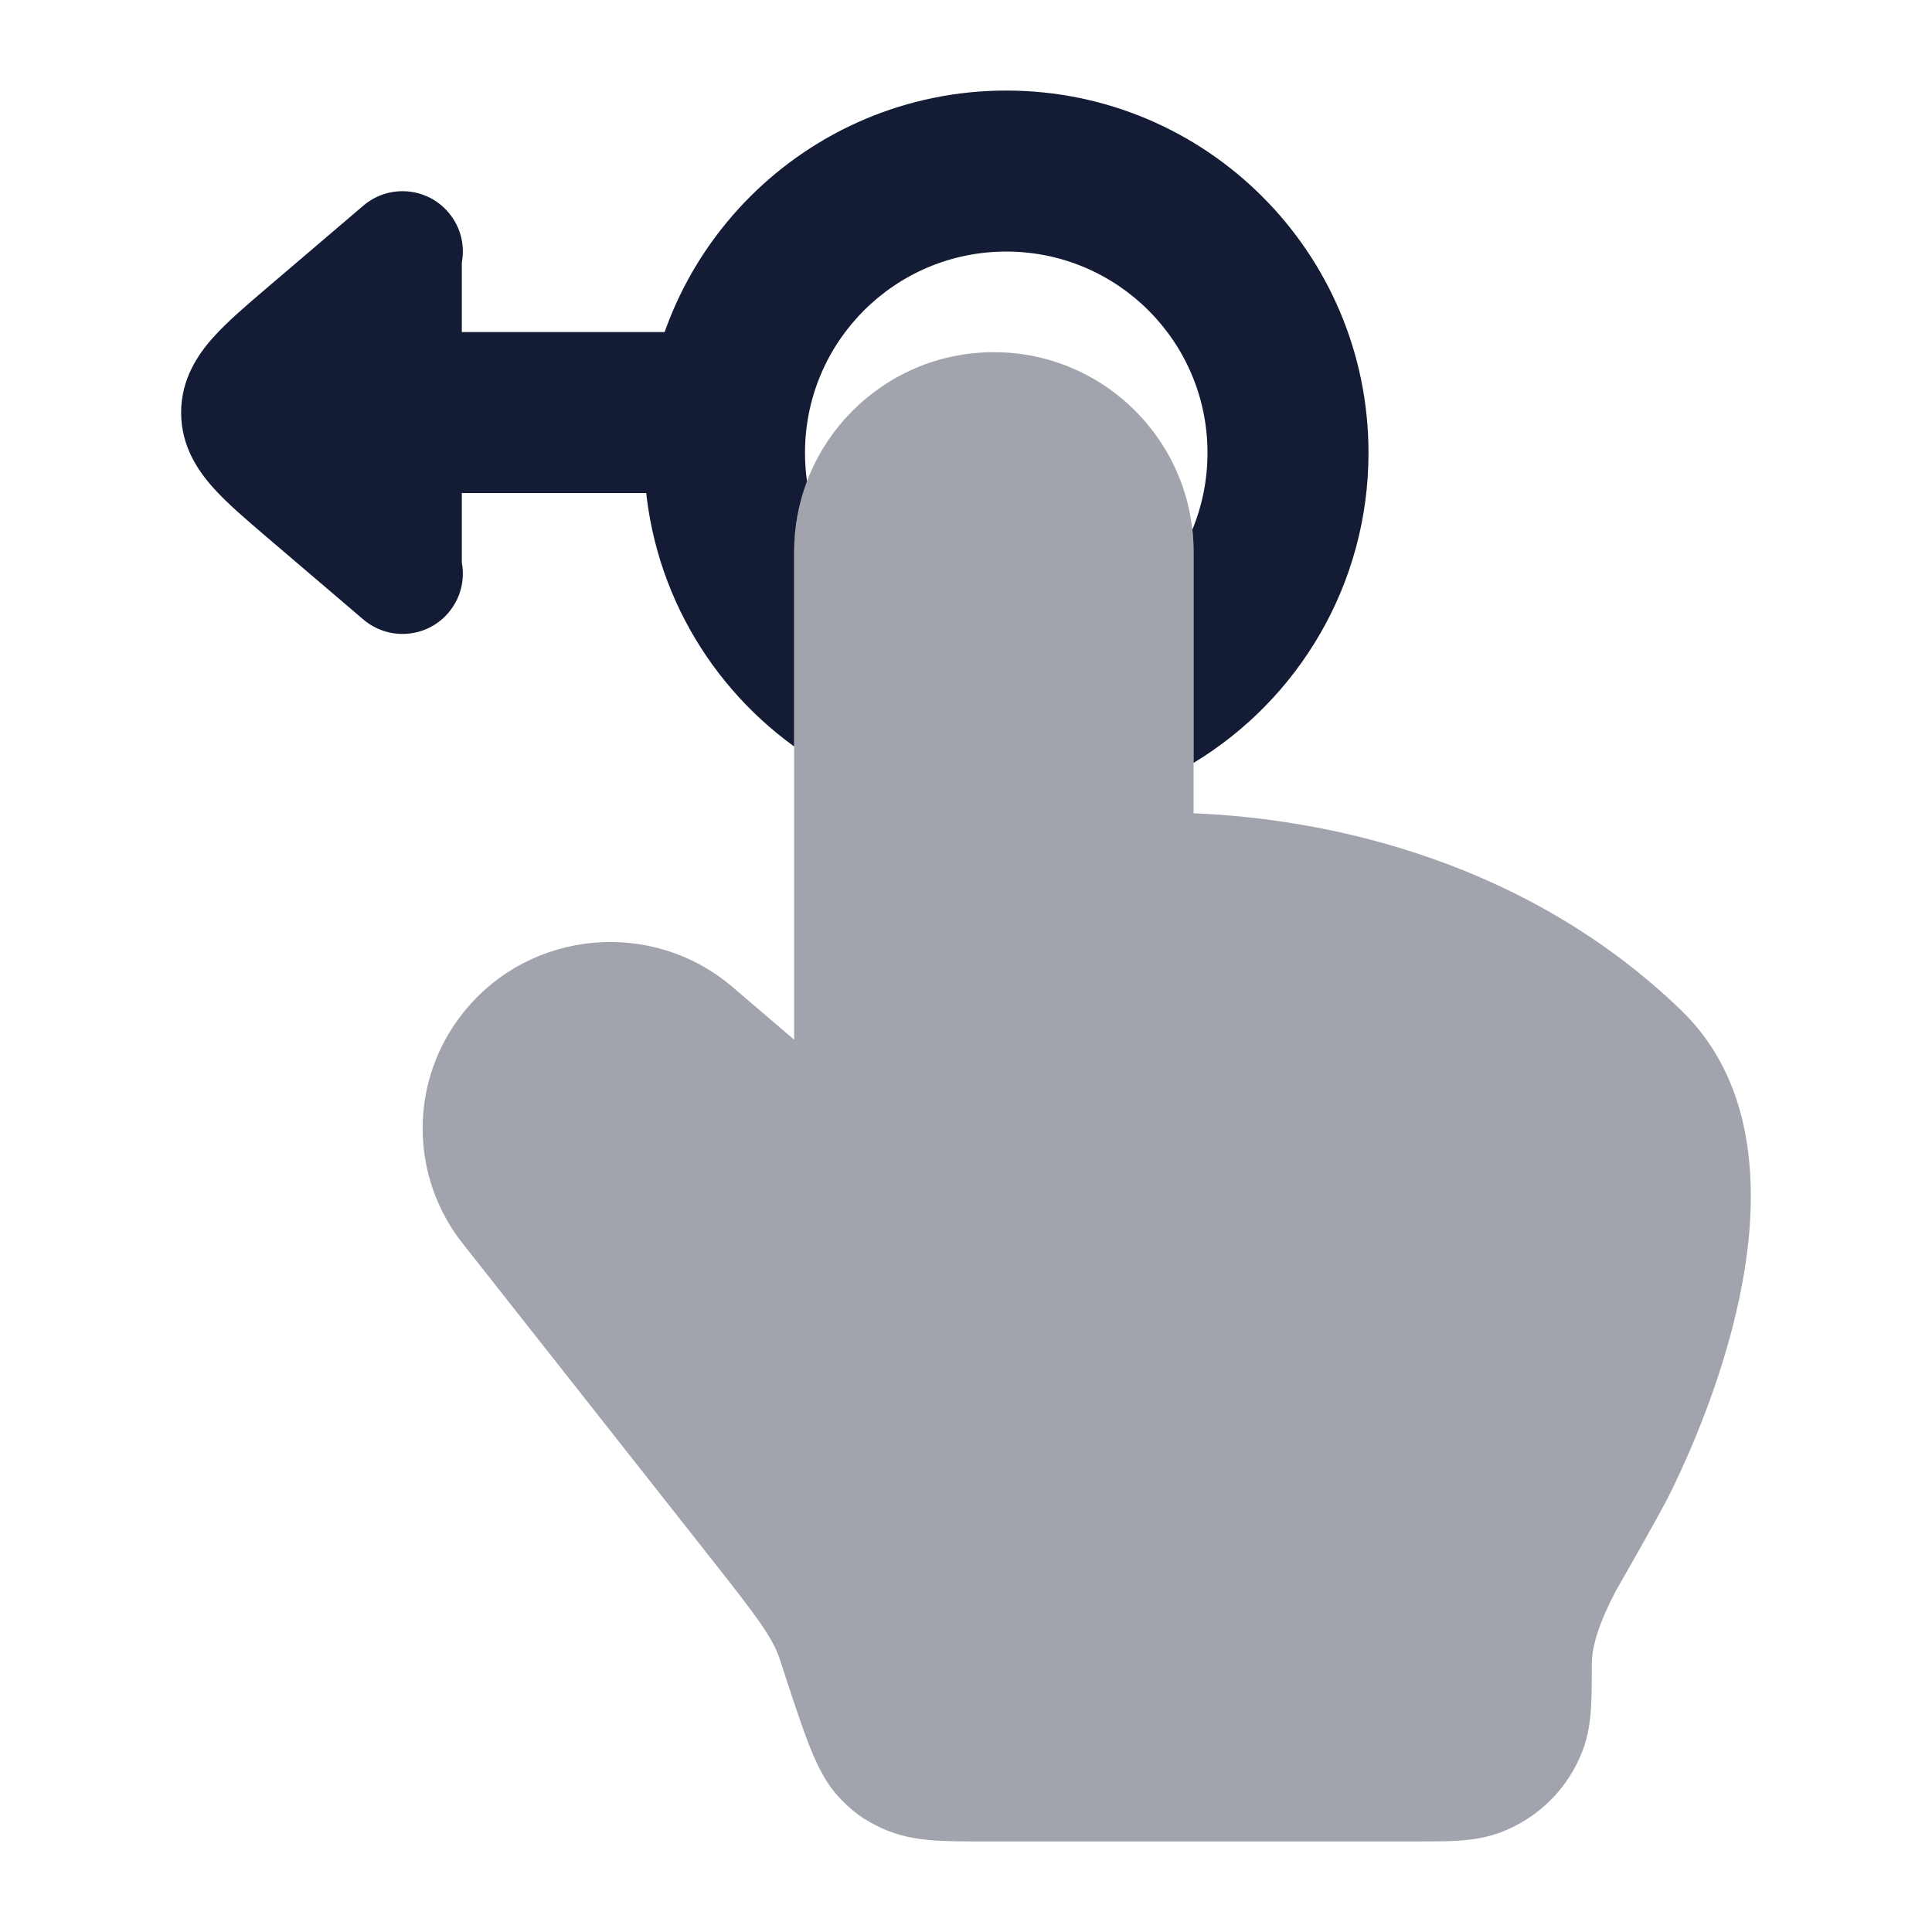 <svg width="24" height="24" viewBox="0 0 24 24" fill="none" xmlns="http://www.w3.org/2000/svg">
<path opacity="0.4" d="M9.865 6.856C9.865 5.486 10.976 4.375 12.346 4.375C13.716 4.375 14.827 5.486 14.827 6.856V10.103C16.559 10.173 18.989 10.72 20.885 12.551C21.79 13.426 21.839 14.705 21.677 15.744C21.51 16.817 21.083 17.876 20.732 18.58C20.63 18.785 20.185 19.568 20.073 19.761C19.871 20.148 19.774 20.441 19.774 20.669C19.774 20.864 19.774 21.064 19.764 21.215C19.754 21.377 19.731 21.555 19.663 21.739C19.485 22.213 19.111 22.586 18.637 22.764C18.454 22.832 18.275 22.855 18.113 22.866C17.962 22.875 17.783 22.875 17.587 22.875H12.232C11.99 22.875 11.768 22.875 11.582 22.861C11.381 22.845 11.161 22.809 10.942 22.705C10.858 22.665 10.762 22.616 10.663 22.544C10.565 22.472 10.488 22.396 10.425 22.329C10.233 22.126 10.118 21.852 10.033 21.631C9.941 21.39 9.804 20.973 9.678 20.584C9.581 20.323 9.406 20.087 8.841 19.371L5.769 15.474C5.08 14.628 5.077 13.418 5.763 12.569C6.587 11.548 8.096 11.409 9.095 12.257L9.096 12.258L9.865 12.915V6.856Z" fill="#141B34"/>
<path d="M4.513 2.555C4.828 2.286 5.302 2.323 5.57 2.638C5.723 2.817 5.777 3.047 5.737 3.262V4.125H9C9.552 4.125 10 4.573 10 5.125C10 5.677 9.552 6.125 9 6.125H5.737V6.988C5.777 7.203 5.723 7.433 5.57 7.612C5.302 7.927 4.828 7.964 4.513 7.695L3.309 6.668C3.061 6.456 2.82 6.251 2.648 6.058C2.458 5.846 2.25 5.541 2.25 5.125C2.25 4.71 2.458 4.404 2.648 4.192C2.82 3.999 3.061 3.794 3.309 3.582L3.309 3.582L4.513 2.555Z" fill="#141B34"/>
<path d="M15 5.625C15 4.244 13.881 3.125 12.5 3.125C11.119 3.125 10 4.244 10 5.625C10 5.745 10.008 5.863 10.025 5.979C9.922 6.252 9.865 6.547 9.865 6.856V9.273C8.737 8.457 8 7.128 8 5.625C8 3.14 10.015 1.125 12.5 1.125C14.985 1.125 17 3.14 17 5.625C17 7.26 16.127 8.691 14.827 9.477V6.856C14.827 6.762 14.822 6.67 14.812 6.579C14.933 6.285 15 5.963 15 5.625Z" fill="#141B34"/>
</svg>
